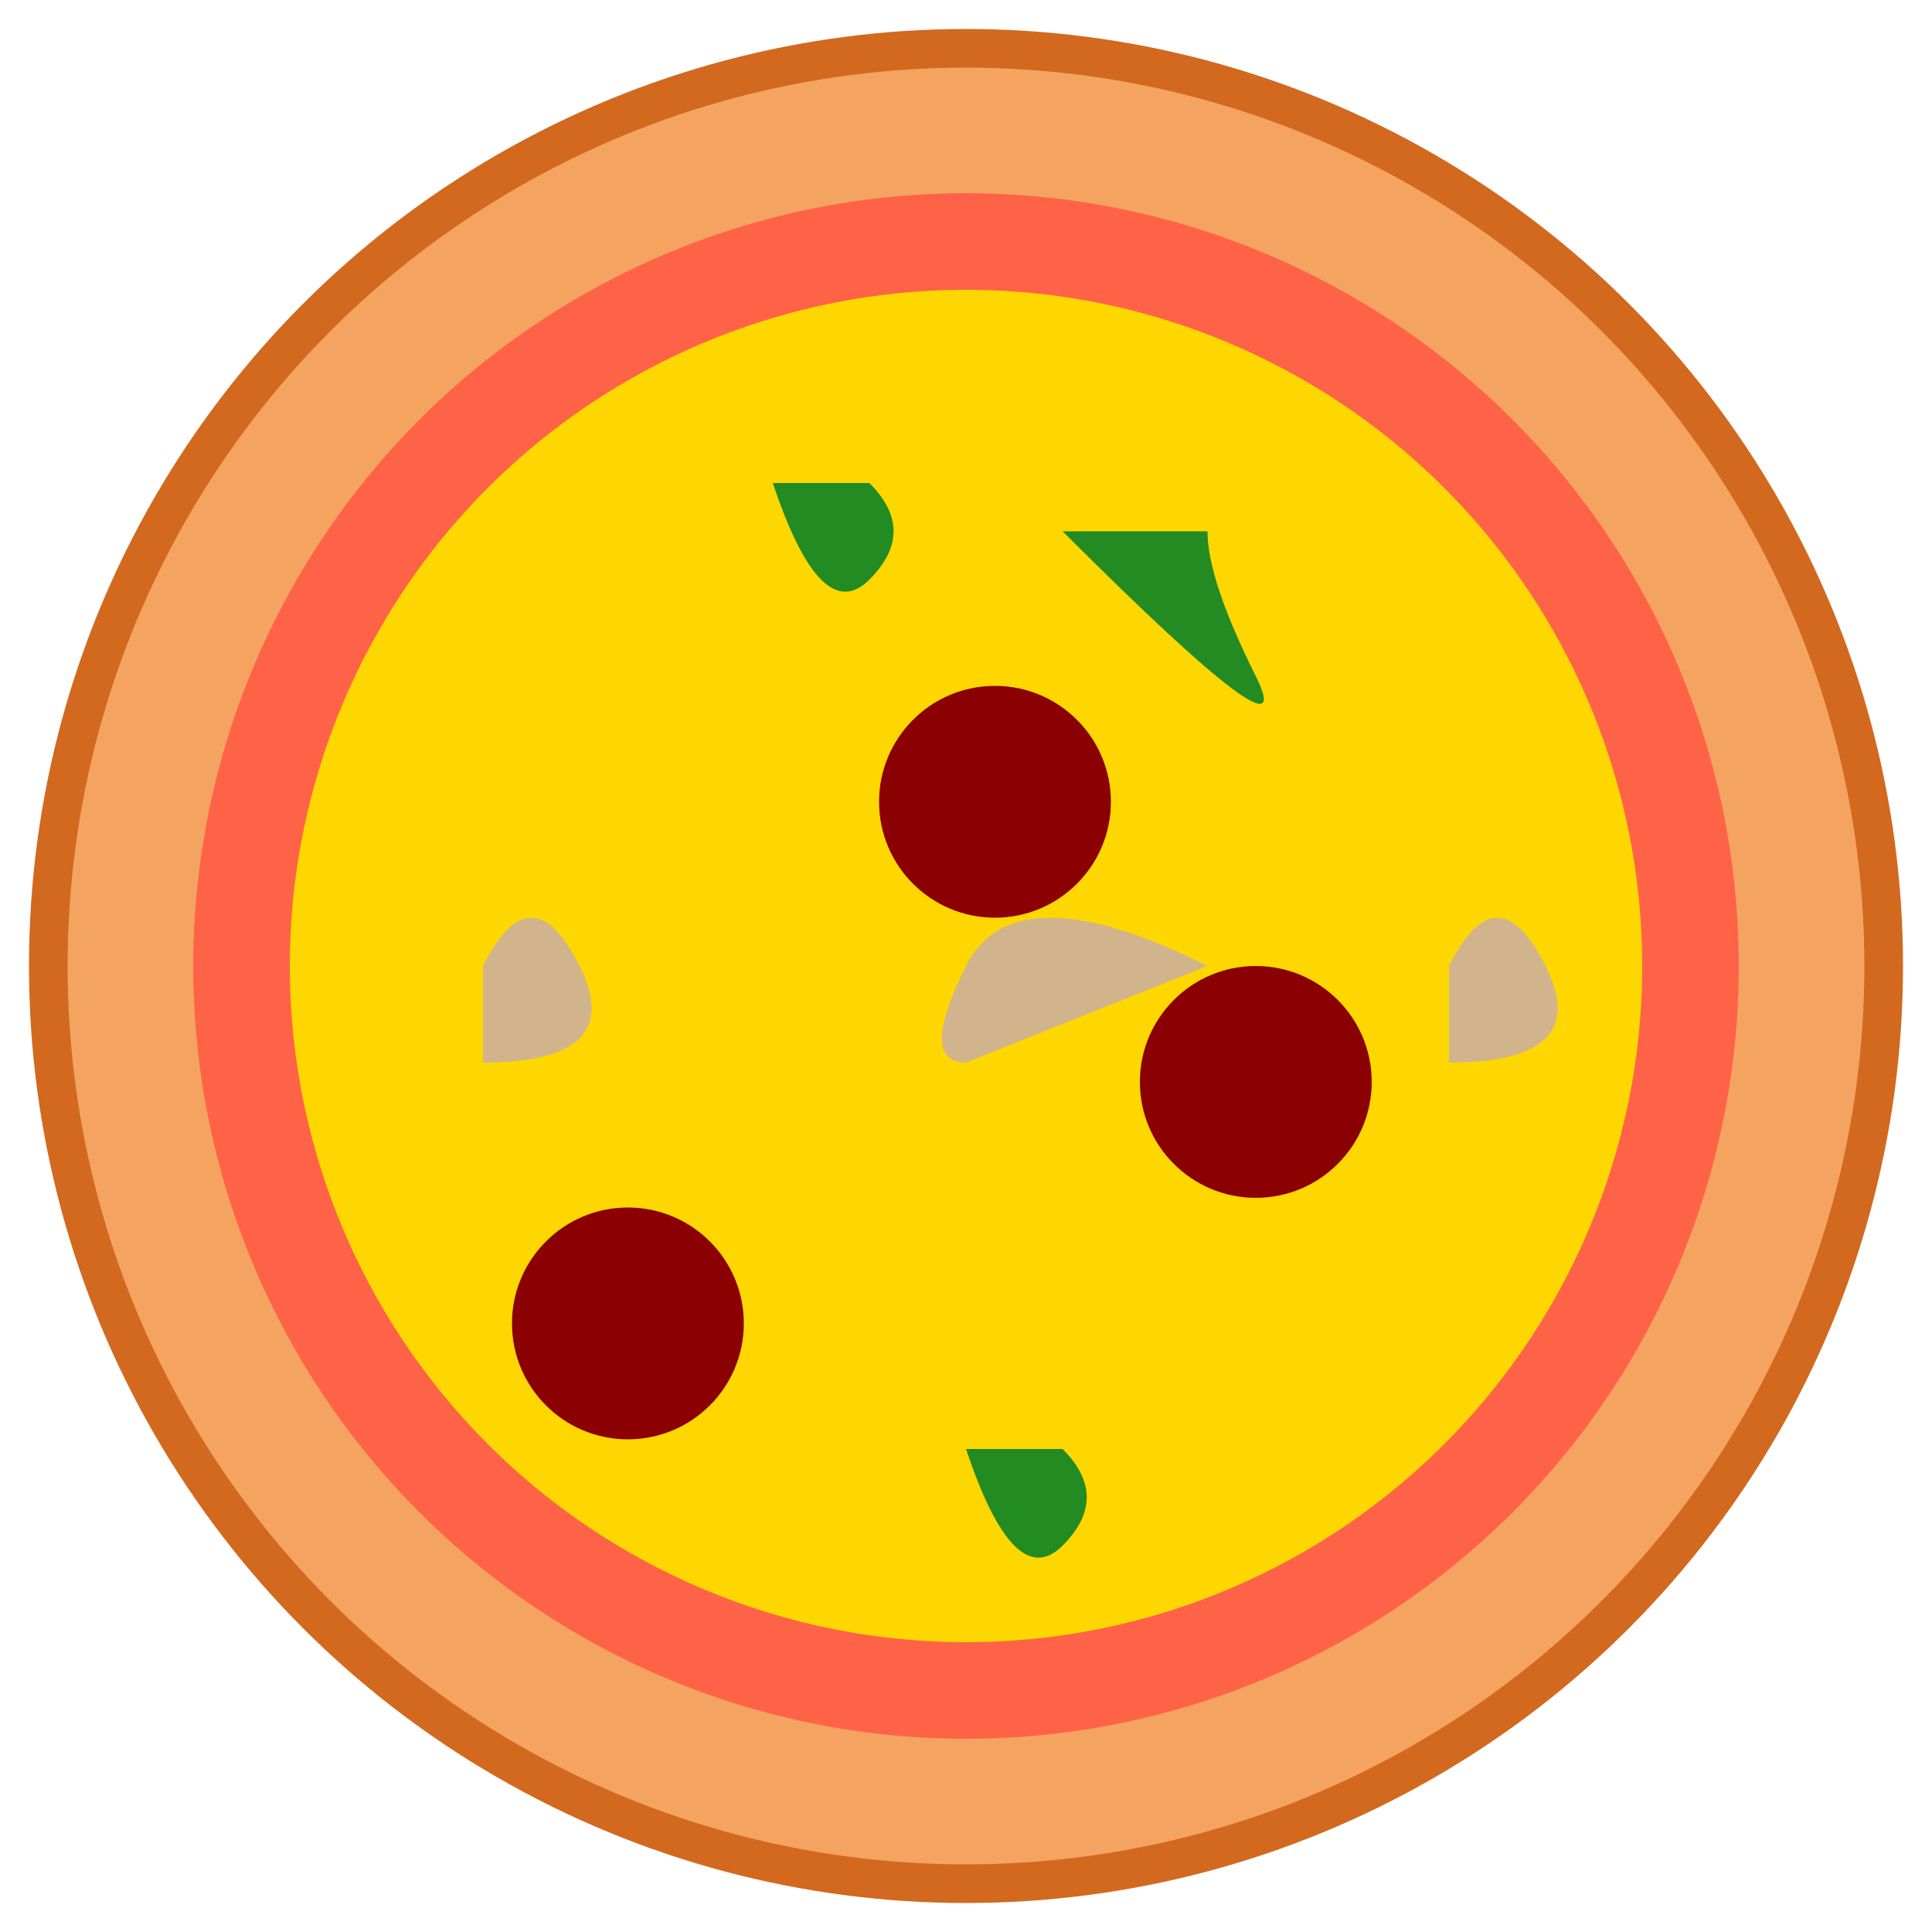 <svg xmlns="http://www.w3.org/2000/svg" viewBox="0 0 200 200" width="200" height="200">
  <!-- Pizza base -->
  <circle cx="100" cy="100" r="95" fill="#F4A460" stroke="#D2691E" stroke-width="4" />

  <!-- Pizza sauce -->
  <circle cx="100" cy="100" r="80" fill="#FF6347" />

  <!-- Cheese -->
  <circle cx="100" cy="100" r="70" fill="#FFD700" />

  <!-- Pepperoni slices -->
  <circle cx="103" cy="83" r="12" fill="#8B0000" />
  <circle cx="130" cy="112" r="12" fill="#8B0000" />
  <circle cx="65" cy="137" r="12" fill="#8B0000" />

  <!-- Green peppers -->
  <path d="M90 50 Q95 55 90 60 T80 50 Z" fill="#228B22" />
  <path d="M110 150 Q115 155 110 160 T100 150 Z" fill="#228B22" />
  <path d="M125 55 Q125 60 130 70 T110 55 Z" fill="#228B22" />

  <!-- Mushrooms -->
  <path d="M50 100 Q55 90 60 100 T50 110 Z" fill="#D2B48C" />
  <path d="M150 100 Q155 90 160 100 T150 110 Z" fill="#D2B48C" />
  <path d="M125 100 Q105 90 100 100 T100 110 Z" fill="#D2B48C" />
</svg>